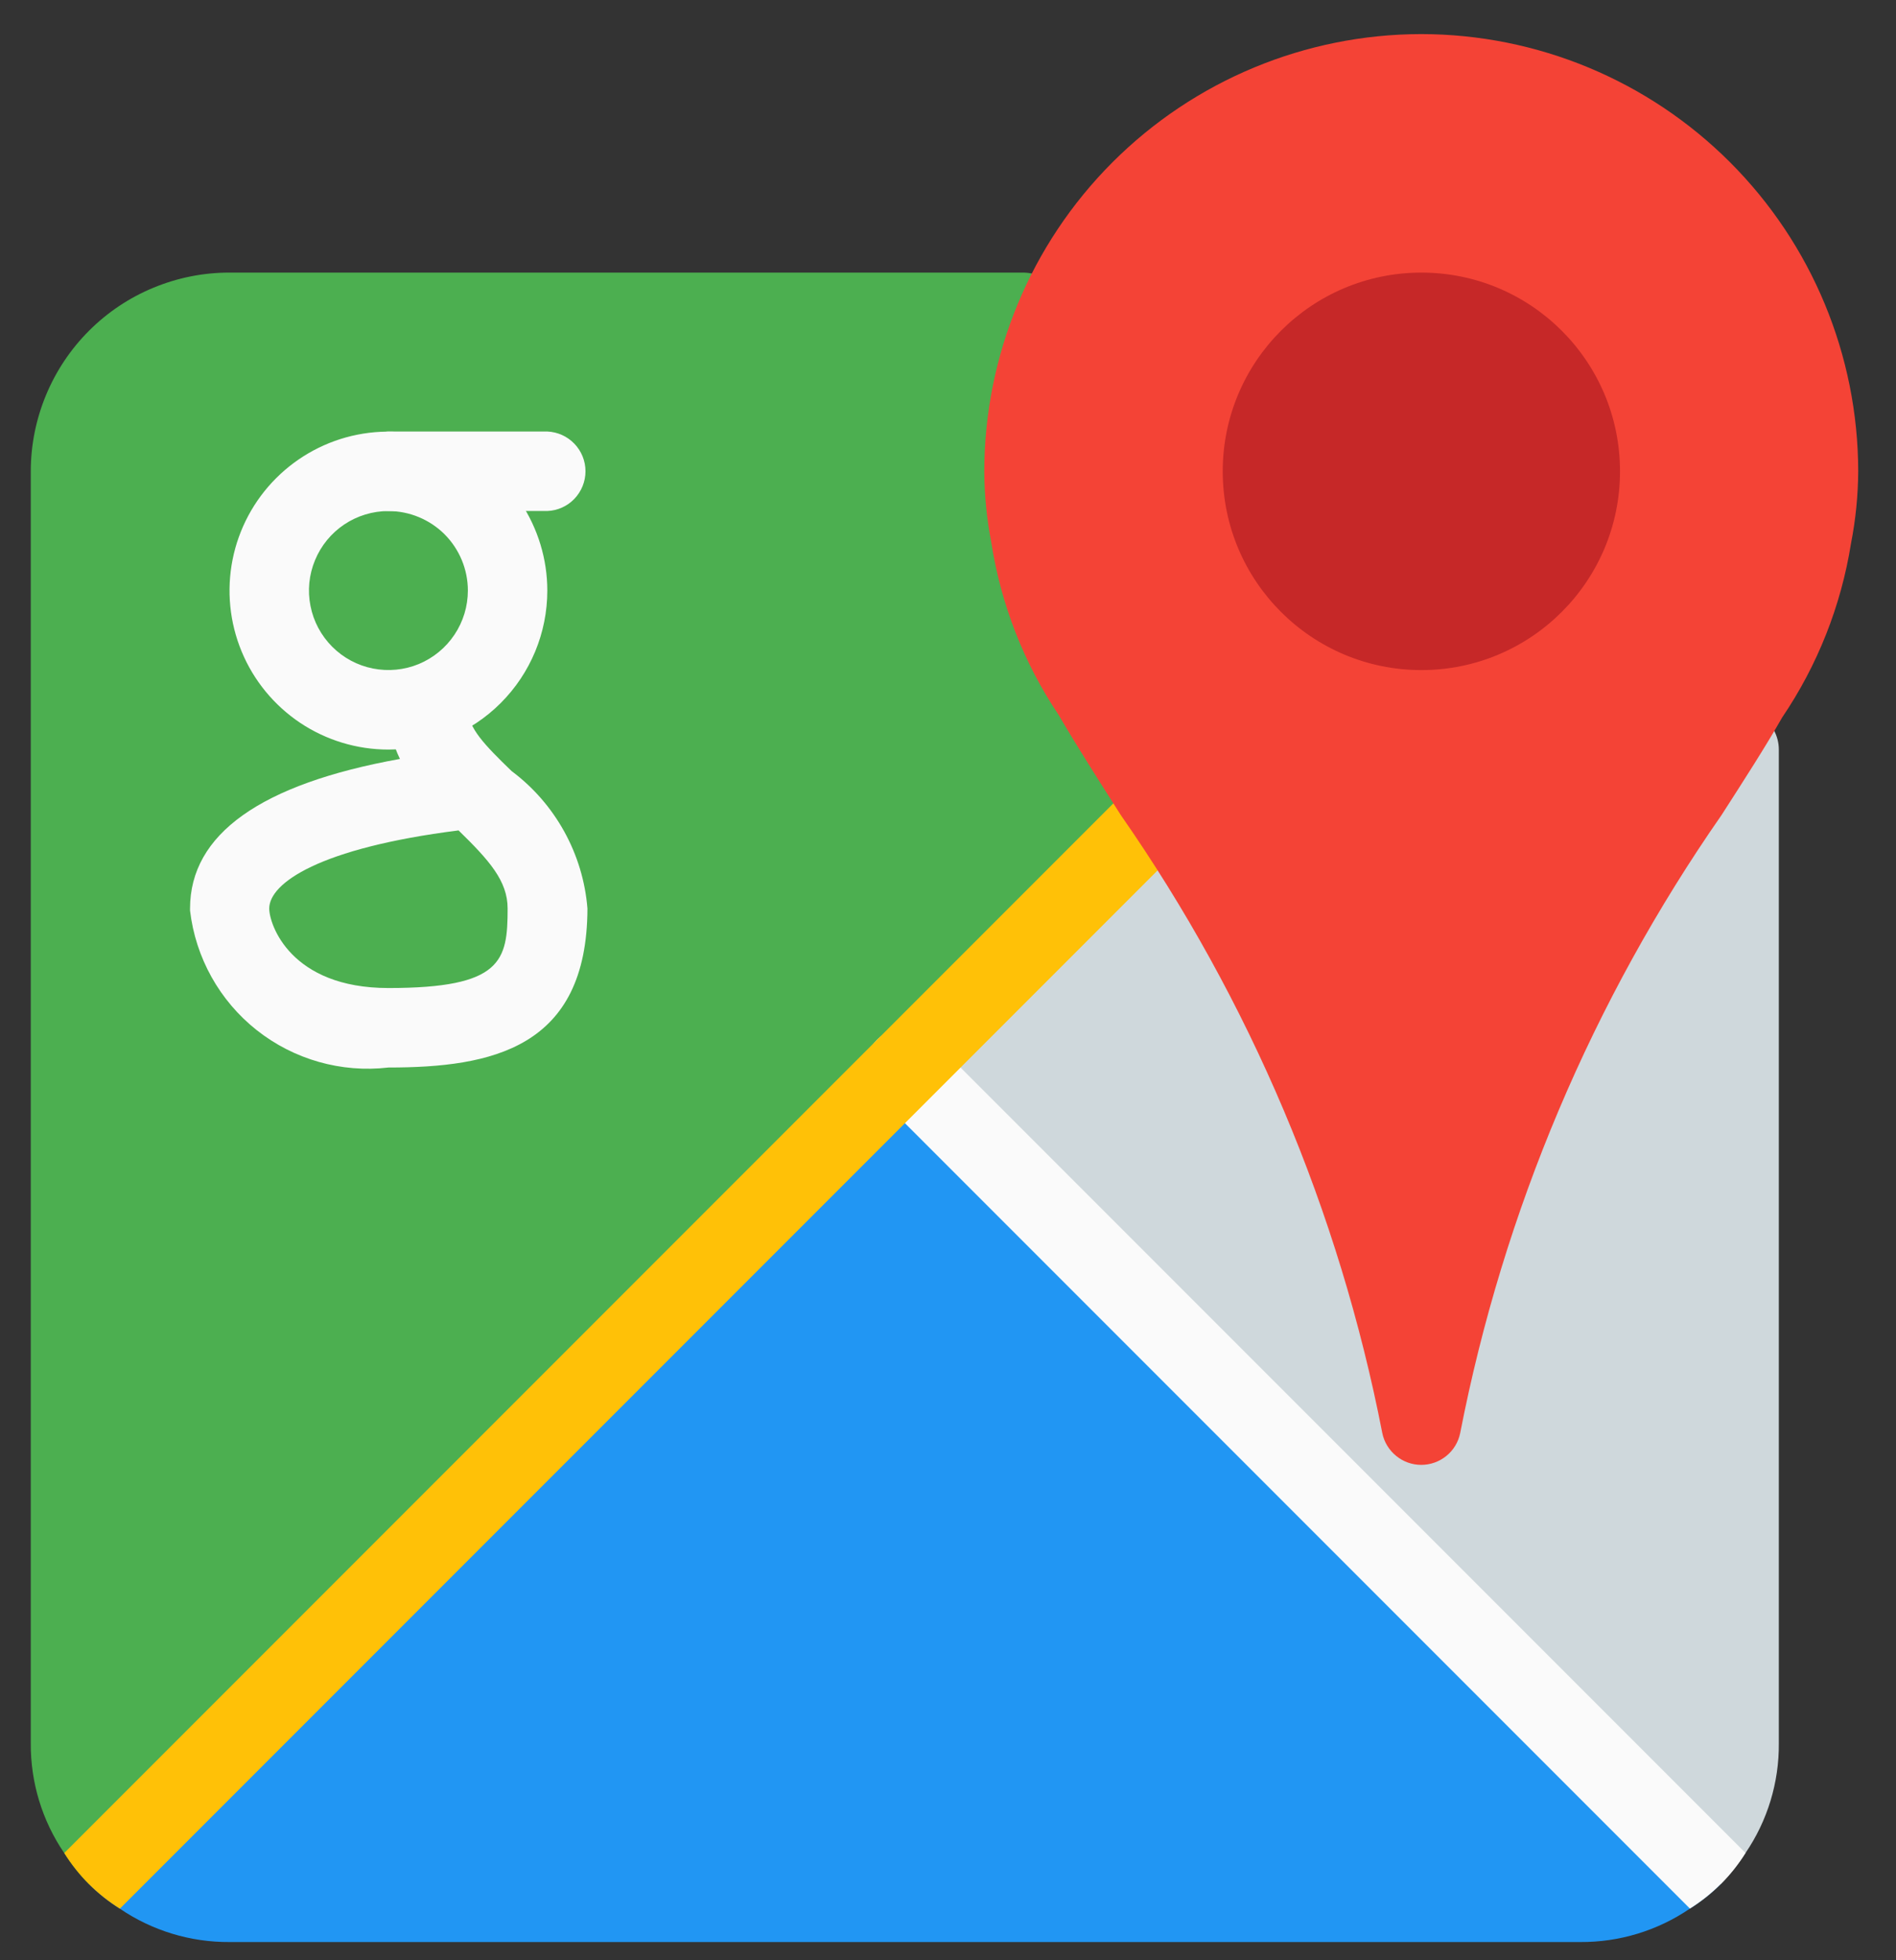 <svg width="30" height="31" viewBox="0 0 30 31" fill="none" xmlns="http://www.w3.org/2000/svg">
<rect x="0" y="0" width="30" height="31" fill="#333333" stroke="none"/>
<path d="M28.146 11.854V27.57C28.151 28.188 27.967 28.794 27.618 29.305C27.506 29.482 27.376 29.646 27.228 29.795L14.757 17.324L14.317 16.884L22.904 8.297L23.445 8.636L27.845 11.314C27.937 11.371 28.013 11.45 28.066 11.545C28.118 11.639 28.146 11.746 28.146 11.854Z" fill="#CFD8DC"/>
<path d="M22.903 8.296L13.876 17.322L1.405 29.794C1.258 29.645 1.127 29.48 1.015 29.303C0.667 28.792 0.483 28.187 0.487 27.569V7.454C0.487 7.041 0.569 6.632 0.727 6.251C0.885 5.869 1.116 5.523 1.408 5.231C1.7 4.939 2.047 4.707 2.428 4.55C2.81 4.392 3.219 4.31 3.631 4.311H16.202C16.317 4.314 16.429 4.345 16.529 4.399L22.362 7.957L22.903 8.296Z" fill="#4CAF50"/>
<path d="M27.228 29.794C27.079 29.941 26.915 30.072 26.738 30.184C26.227 30.532 25.622 30.716 25.003 30.712H3.631C3.013 30.716 2.407 30.532 1.896 30.184C1.719 30.072 1.555 29.941 1.406 29.794L13.877 17.323L14.317 16.883L14.757 17.323L27.228 29.794Z" fill="#2196F3"/>
<path d="M27.619 29.303C27.396 29.66 27.095 29.961 26.739 30.183L13.878 17.322C13.761 17.205 13.695 17.047 13.695 16.882C13.695 16.717 13.761 16.559 13.878 16.442C13.994 16.325 14.152 16.26 14.318 16.26C14.483 16.26 14.641 16.325 14.758 16.442L27.619 29.303Z" fill="#FAFAFA"/>
<path d="M23.445 8.636L14.758 17.323L1.897 30.184C1.54 29.962 1.239 29.661 1.017 29.304L22.364 7.957L23.445 8.636Z" fill="#FFC107"/>
<path d="M6.146 11.854C5.649 11.854 5.163 11.707 4.749 11.431C4.336 11.154 4.013 10.762 3.823 10.302C3.633 9.843 3.583 9.337 3.68 8.85C3.777 8.362 4.017 7.914 4.368 7.563C4.72 7.211 5.168 6.971 5.655 6.874C6.143 6.777 6.649 6.827 7.108 7.018C7.567 7.208 7.96 7.53 8.236 7.943C8.512 8.357 8.66 8.843 8.66 9.34C8.66 10.007 8.395 10.646 7.923 11.118C7.452 11.589 6.813 11.854 6.146 11.854ZM6.146 8.082C5.897 8.082 5.654 8.156 5.447 8.294C5.241 8.432 5.08 8.628 4.985 8.858C4.889 9.088 4.864 9.341 4.913 9.584C4.961 9.828 5.081 10.052 5.257 10.228C5.433 10.404 5.657 10.524 5.901 10.572C6.144 10.62 6.397 10.596 6.627 10.501C6.857 10.405 7.053 10.244 7.191 10.037C7.329 9.831 7.403 9.588 7.403 9.339C7.403 9.006 7.27 8.686 7.035 8.45C6.799 8.215 6.479 8.082 6.146 8.082Z" fill="#FAFAFA"/>
<path d="M8.66 8.081H6.146C5.984 8.075 5.83 8.006 5.717 7.889C5.605 7.771 5.542 7.615 5.542 7.453C5.542 7.29 5.605 7.134 5.717 7.017C5.83 6.9 5.984 6.831 6.146 6.824H8.66C8.822 6.831 8.976 6.9 9.088 7.017C9.201 7.134 9.264 7.29 9.264 7.453C9.264 7.615 9.201 7.771 9.088 7.889C8.976 8.006 8.822 8.075 8.66 8.081Z" fill="#FAFAFA"/>
<path d="M6.146 16.882C5.4 16.969 4.651 16.756 4.062 16.291C3.474 15.826 3.094 15.145 3.007 14.4V14.368C3.007 13.193 4.123 12.399 6.328 12.002C6.21 11.76 6.149 11.494 6.15 11.225C6.156 11.063 6.225 10.909 6.343 10.796C6.46 10.684 6.616 10.621 6.778 10.621C6.941 10.621 7.097 10.684 7.214 10.796C7.331 10.909 7.4 11.063 7.407 11.225C7.407 11.51 7.667 11.781 8.095 12.194C8.438 12.45 8.722 12.777 8.929 13.152C9.136 13.527 9.261 13.941 9.295 14.368C9.289 16.578 7.78 16.882 6.146 16.882ZM7.252 13.133C5.052 13.411 4.26 13.966 4.26 14.368C4.26 14.619 4.596 15.625 6.146 15.625C7.946 15.625 8.032 15.194 8.032 14.368C8.032 13.929 7.739 13.604 7.252 13.129V13.133Z" fill="#FAFAFA"/>
<path d="M22.488 0.539C20.655 0.541 18.898 1.271 17.602 2.567C16.306 3.863 15.577 5.62 15.574 7.453C15.576 7.833 15.614 8.211 15.686 8.584C15.838 9.559 16.201 10.488 16.751 11.307C17.043 11.807 17.38 12.333 17.735 12.891C19.779 15.825 21.188 19.154 21.872 22.664C21.901 22.806 21.979 22.933 22.091 23.024C22.203 23.116 22.343 23.166 22.488 23.166C22.633 23.166 22.773 23.116 22.886 23.024C22.998 22.933 23.075 22.806 23.104 22.664C23.788 19.153 25.196 15.824 27.24 12.889C27.598 12.332 27.933 11.813 28.199 11.346C28.759 10.52 29.131 9.58 29.288 8.594C29.362 8.217 29.4 7.835 29.402 7.451C29.399 5.618 28.67 3.862 27.374 2.566C26.078 1.27 24.321 0.541 22.488 0.539Z" fill="#F44336"/>
<path d="M22.49 10.597C24.226 10.597 25.633 9.189 25.633 7.454C25.633 5.718 24.226 4.311 22.49 4.311C20.754 4.311 19.347 5.718 19.347 7.454C19.347 9.189 20.754 10.597 22.49 10.597Z" fill="#C62828"/>
</svg>
